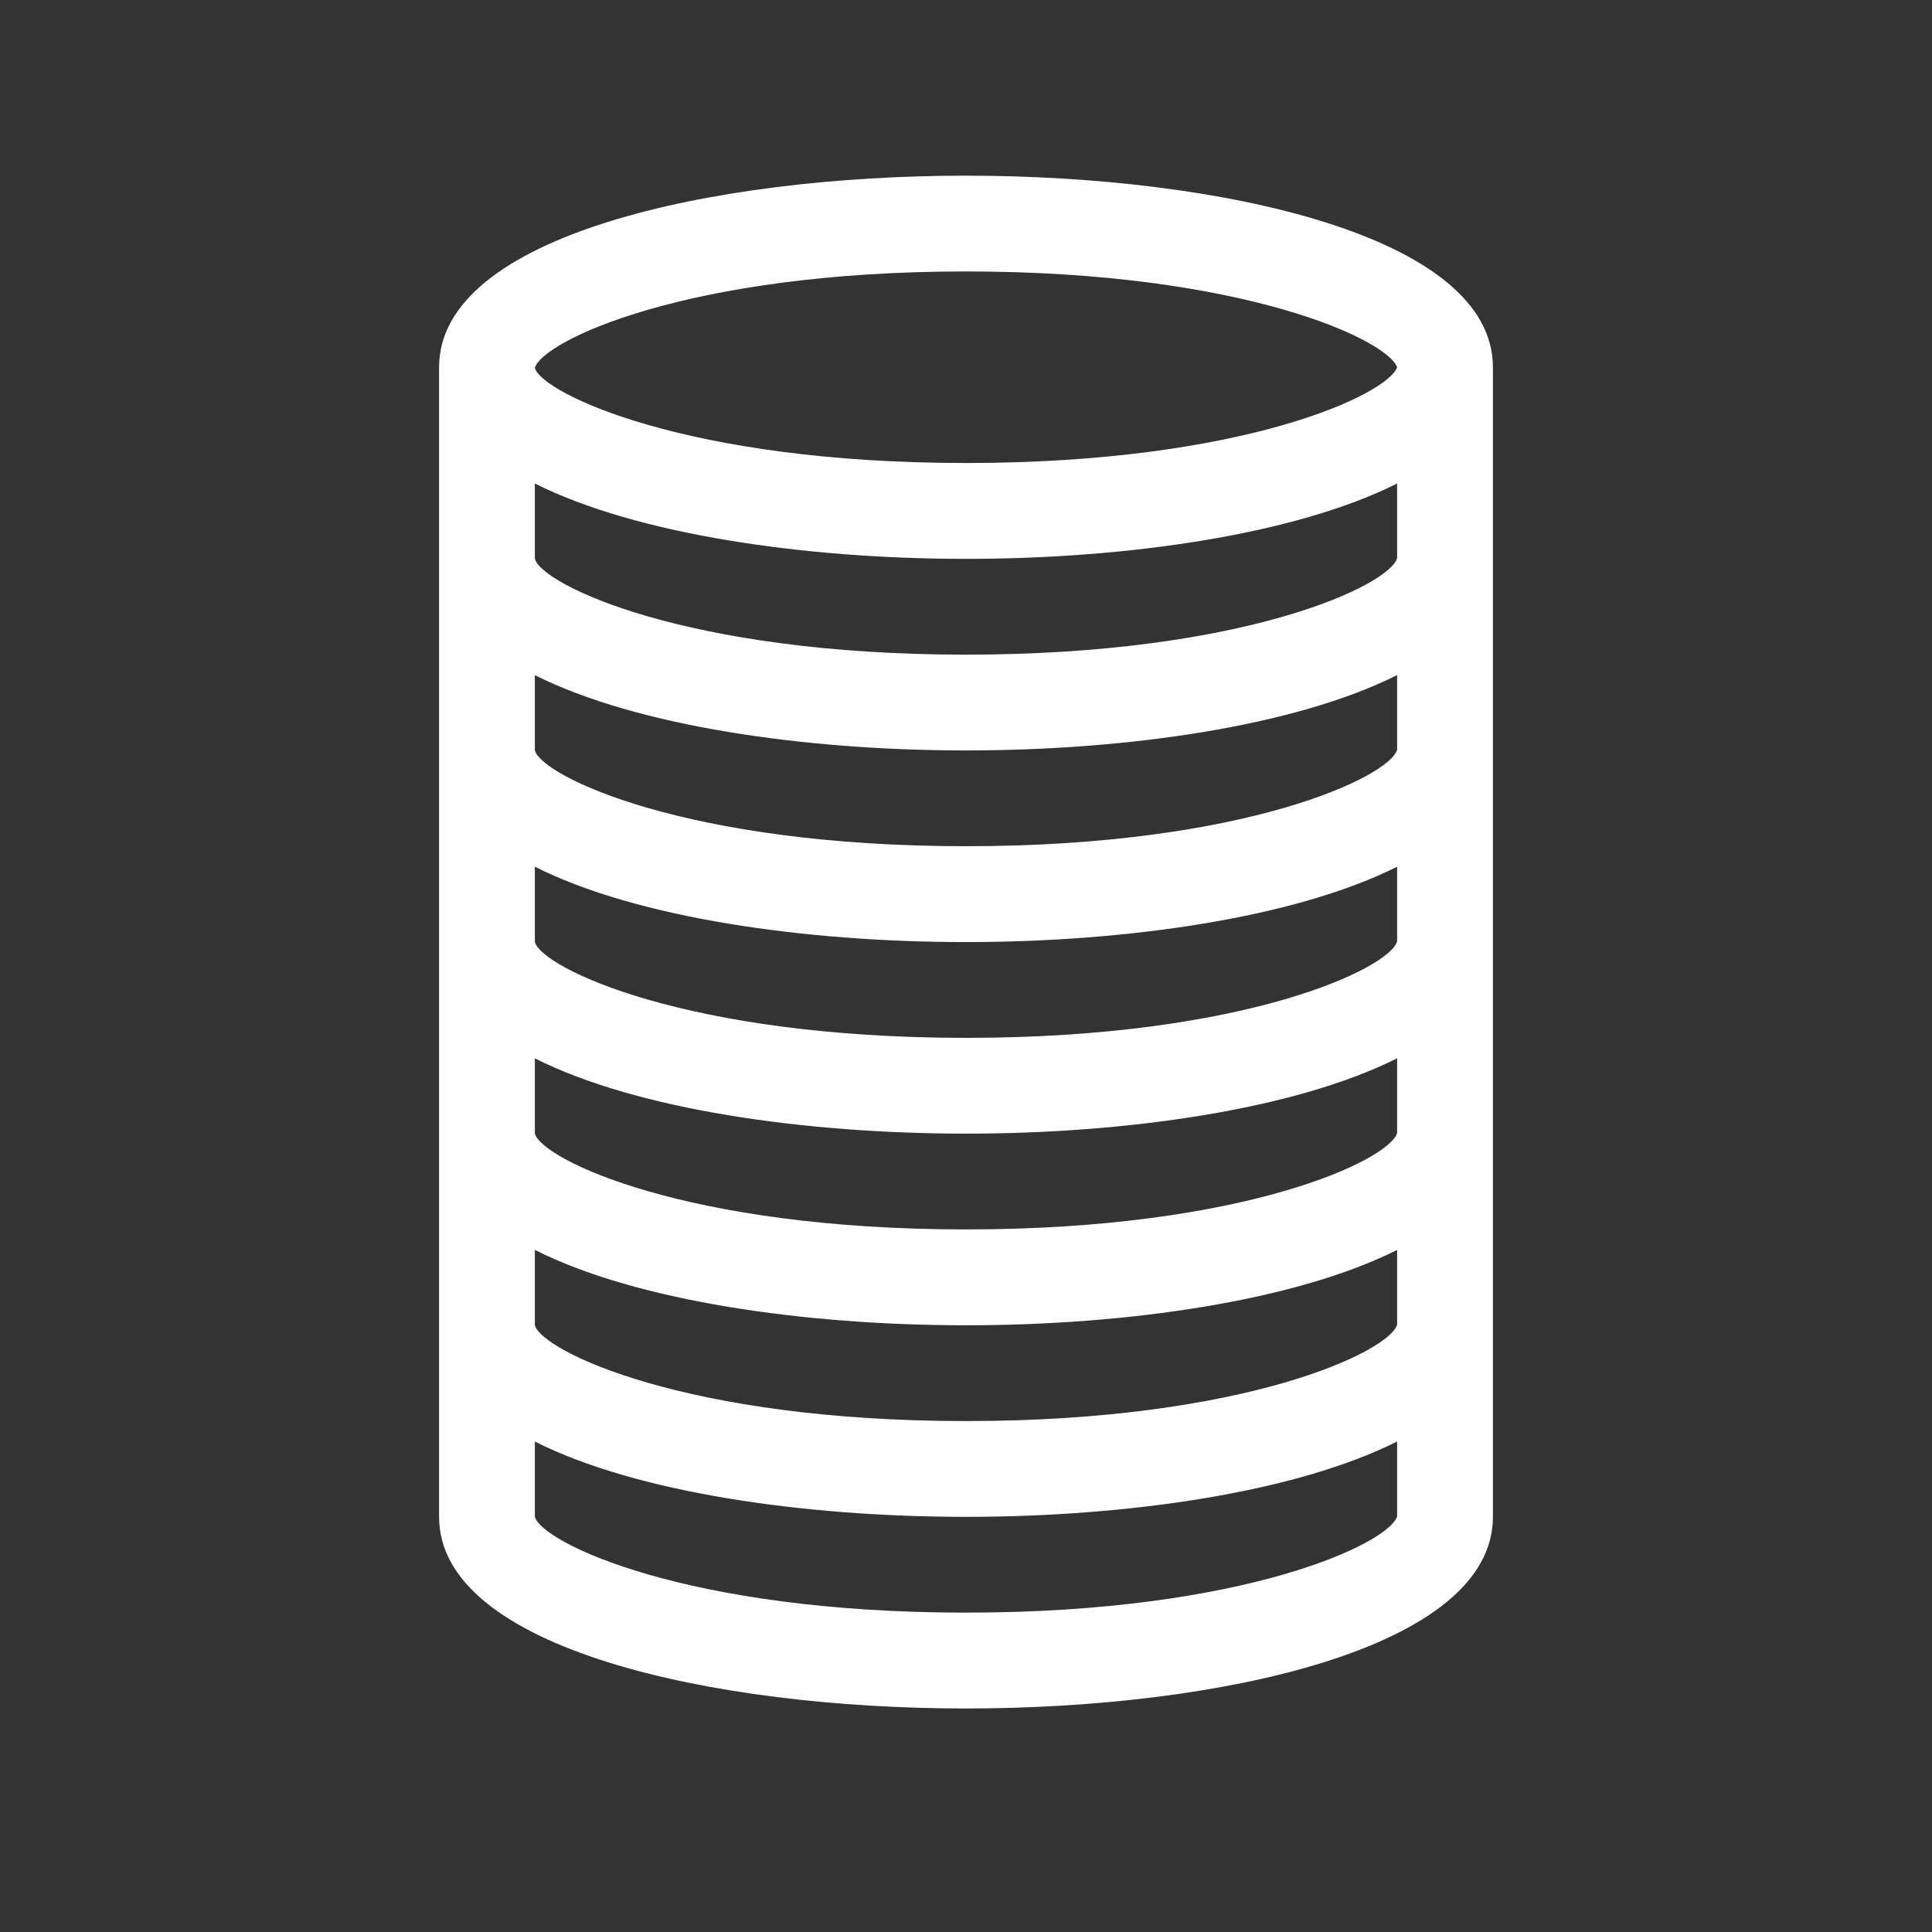<svg width="26" height="26" viewBox="0 0 26 26" fill="none" xmlns="http://www.w3.org/2000/svg">
<rect x="0" y="0" width="26" height="26" fill="#333333" stroke="none"/>
<path d="M13 2.364C9.583 2.364 5.909 3.171 5.909 4.942V20.413C5.909 22.185 9.583 22.992 13 22.992C16.416 22.992 20.091 22.185 20.091 20.413V4.942C20.091 3.171 16.416 2.364 13 2.364ZM18.802 20.404C18.704 20.761 16.771 21.702 13 21.702C9.229 21.702 7.296 20.761 7.198 20.413V19.4C8.57 20.091 10.836 20.413 13 20.413C15.164 20.413 17.43 20.088 18.802 19.399V20.404ZM18.802 17.825C18.704 18.183 16.771 19.124 13 19.124C9.229 19.124 7.296 18.183 7.198 17.835V16.821C8.57 17.512 10.836 17.835 13 17.835C15.164 17.835 17.43 17.509 18.802 16.821V17.825ZM18.802 15.246C18.704 15.604 16.771 16.545 13 16.545C9.229 16.545 7.296 15.604 7.198 15.256V14.243C8.57 14.934 10.836 15.256 13 15.256C15.164 15.256 17.43 14.931 18.802 14.242V15.246ZM18.802 12.668C18.704 13.026 16.771 13.967 13 13.967C9.229 13.967 7.296 13.026 7.198 12.678V11.664C8.57 12.355 10.836 12.678 13 12.678C15.164 12.678 17.43 12.352 18.802 11.664V12.668ZM18.802 10.089C18.704 10.447 16.771 11.388 13 11.388C9.229 11.388 7.296 10.447 7.198 10.099V9.086C8.57 9.774 10.836 10.099 13 10.099C15.164 10.099 17.43 9.774 18.802 9.085V10.089ZM18.802 7.511C18.704 7.869 16.771 8.81 13 8.81C9.229 8.81 7.296 7.869 7.198 7.521V6.507C8.57 7.195 10.836 7.521 13 7.521C15.164 7.521 17.43 7.195 18.802 6.507V7.511ZM13 6.231C9.235 6.231 7.302 5.293 7.198 4.954V4.95C7.302 4.591 9.235 3.653 13 3.653C16.739 3.653 18.673 4.577 18.802 4.942C18.673 5.307 16.739 6.231 13 6.231Z" fill="white"/>
</svg>
